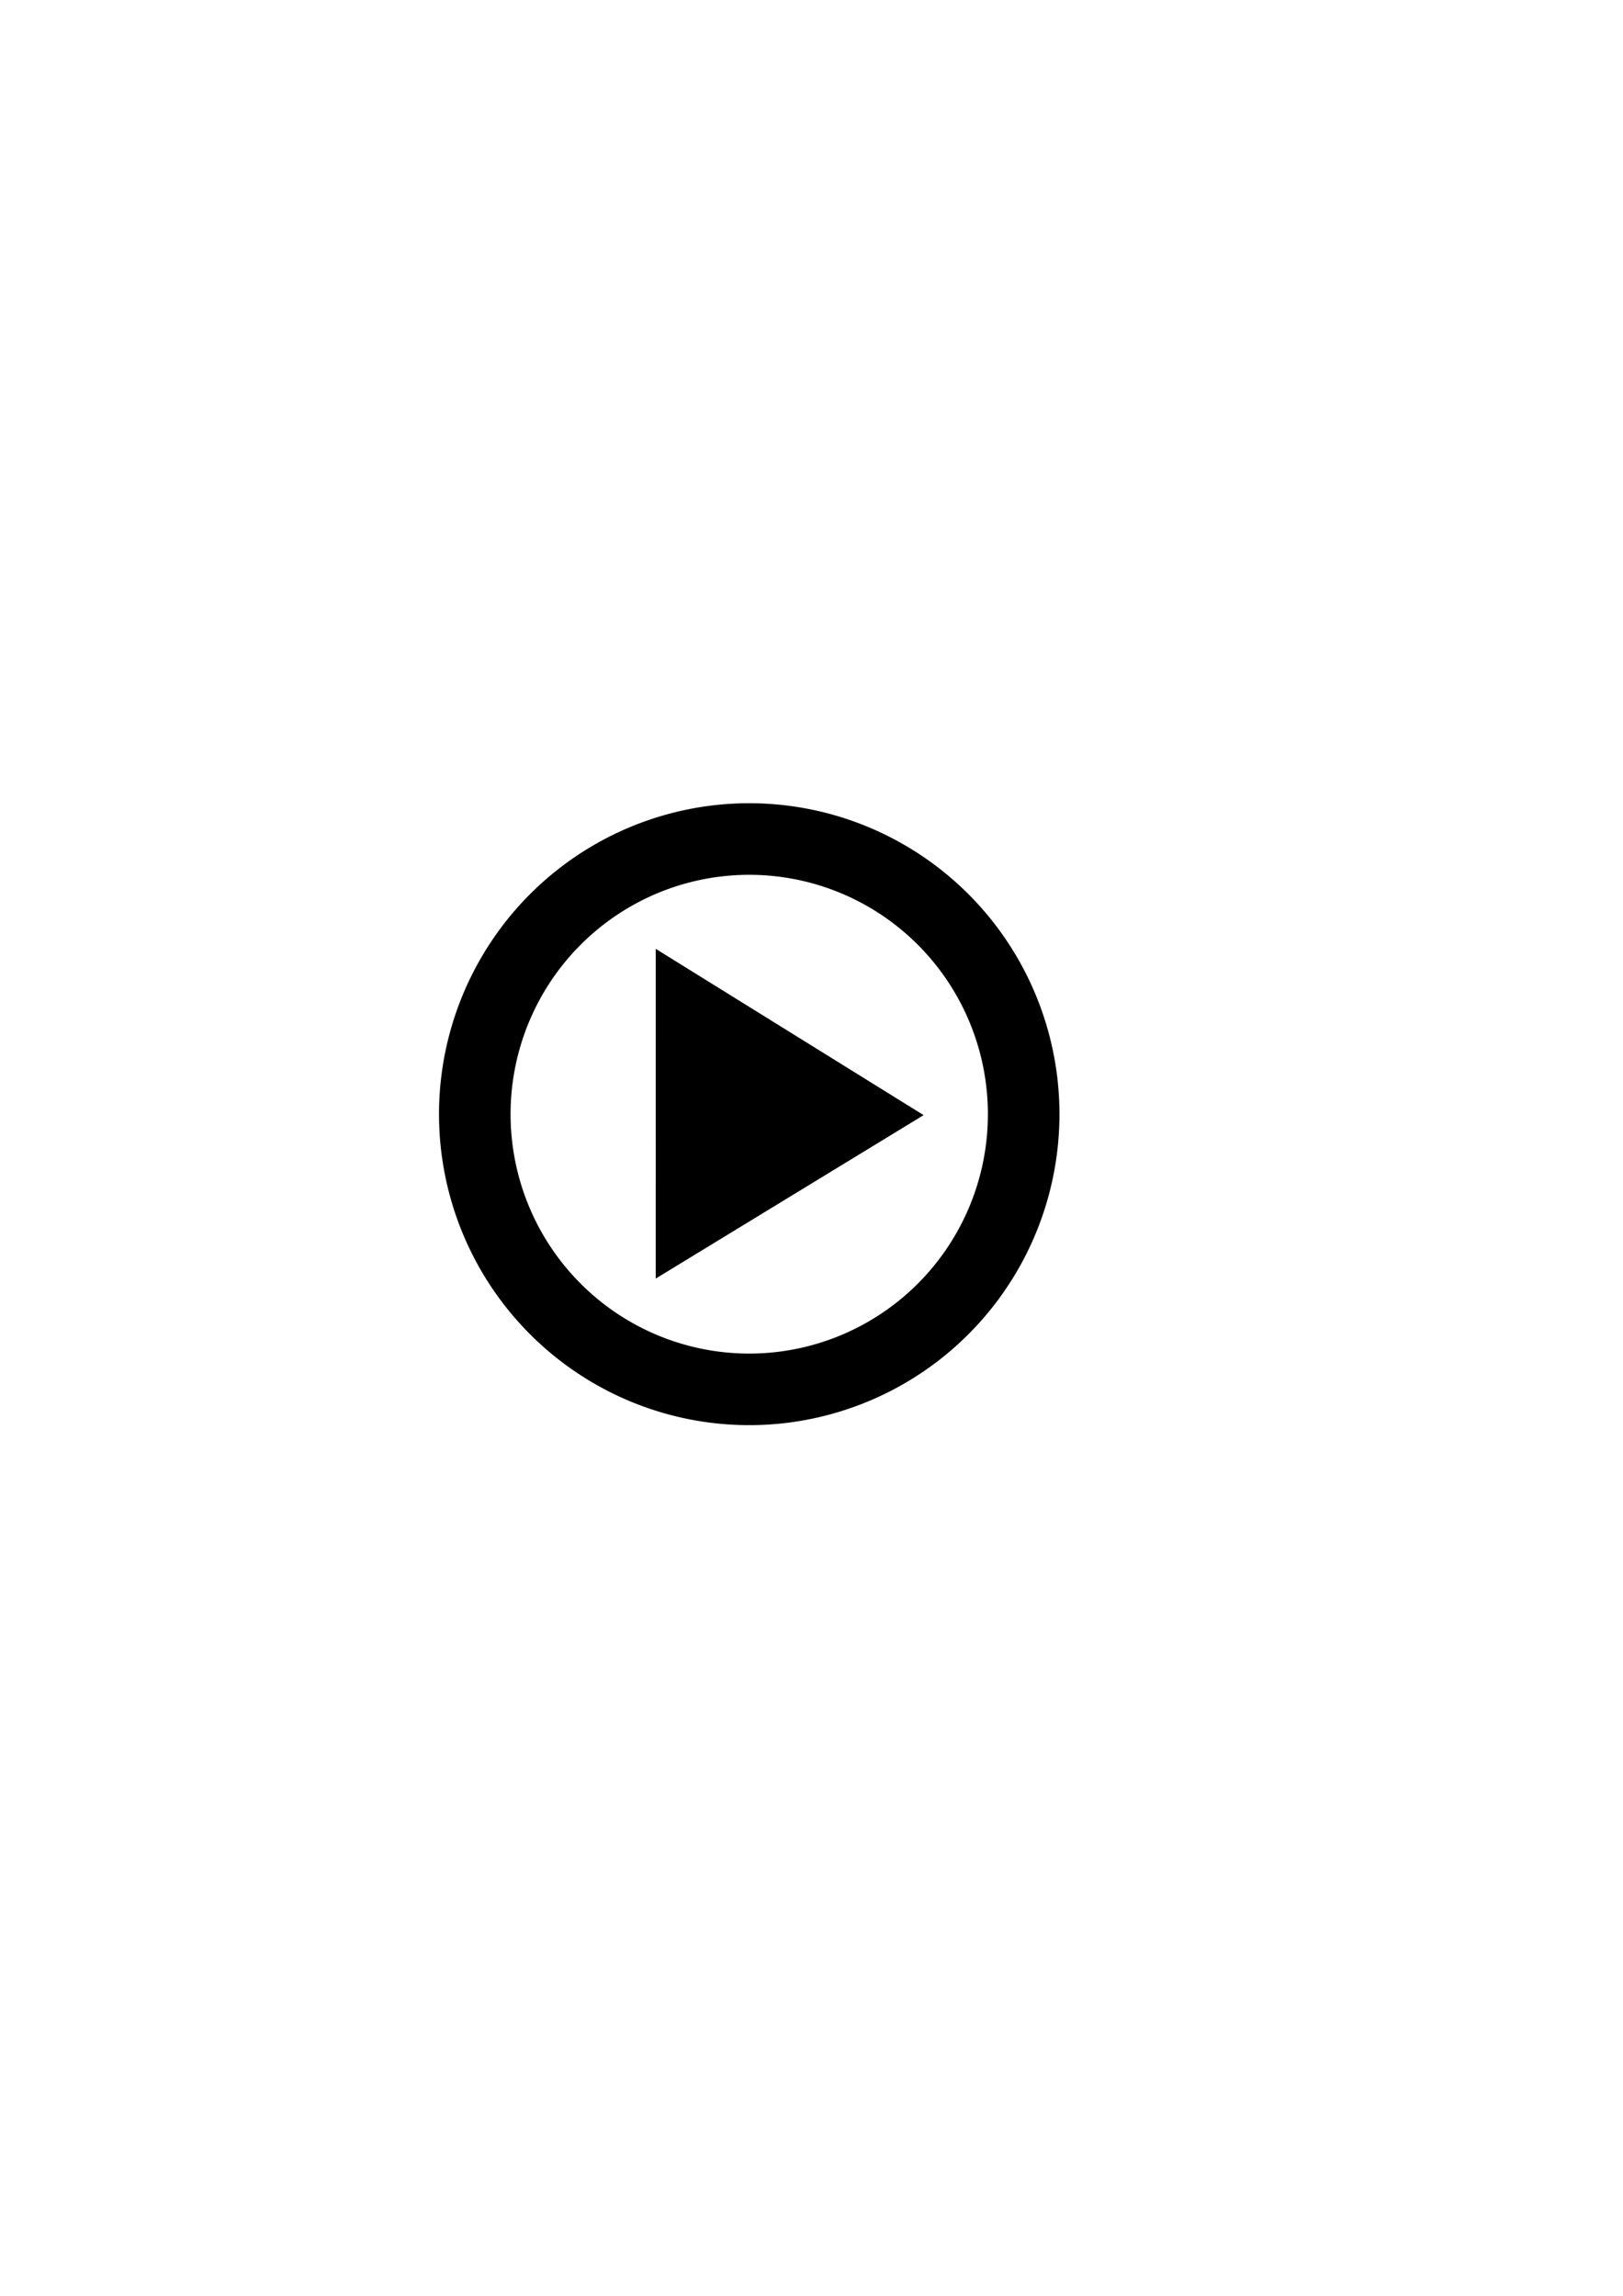 <?xml version="1.0" encoding="UTF-8" standalone="no"?>
<!-- Created with Inkscape (http://www.inkscape.org/) -->
<svg
   xmlns:dc="http://purl.org/dc/elements/1.1/"
   xmlns:cc="http://creativecommons.org/ns#"
   xmlns:rdf="http://www.w3.org/1999/02/22-rdf-syntax-ns#"
   xmlns:svg="http://www.w3.org/2000/svg"
   xmlns="http://www.w3.org/2000/svg"
   xmlns:sodipodi="http://sodipodi.sourceforge.net/DTD/sodipodi-0.dtd"
   xmlns:inkscape="http://www.inkscape.org/namespaces/inkscape"
   width="210mm"
   height="297mm"
   id="svg2"
   sodipodi:version="0.32"
   inkscape:version="0.46"
   sodipodi:docname="video.svg"
   inkscape:output_extension="org.inkscape.output.svg.inkscape">
  <defs
     id="defs4">
    <inkscape:perspective
       sodipodi:type="inkscape:persp3d"
       inkscape:vp_x="0 : 526.18109 : 1"
       inkscape:vp_y="0 : 1000 : 0"
       inkscape:vp_z="744.09448 : 526.18109 : 1"
       inkscape:persp3d-origin="372.04724 : 350.78739 : 1"
       id="perspective10" />
    <inkscape:perspective
       id="perspective2447"
       inkscape:persp3d-origin="372.04724 : 350.78739 : 1"
       inkscape:vp_z="744.09448 : 526.18109 : 1"
       inkscape:vp_y="0 : 1000 : 0"
       inkscape:vp_x="0 : 526.18109 : 1"
       sodipodi:type="inkscape:persp3d" />
  </defs>
  <sodipodi:namedview
     id="base"
     pagecolor="#ffffff"
     bordercolor="#666666"
     borderopacity="1.0"
     inkscape:pageopacity="0.0"
     inkscape:pageshadow="2"
     inkscape:zoom="1.1942822"
     inkscape:cx="328.50242"
     inkscape:cy="502.50286"
     inkscape:document-units="px"
     inkscape:current-layer="layer2"
     showgrid="false"
     showguides="true"
     inkscape:guide-bbox="true"
     inkscape:snap-global="true"
     inkscape:object-paths="true"
     inkscape:object-nodes="true"
     inkscape:snap-intersection-line-segments="true"
     inkscape:window-width="1014"
     inkscape:window-height="715"
     inkscape:window-x="2"
     inkscape:window-y="2">
    <sodipodi:guide
       orientation="0,1"
       position="164.033,661.4"
       id="guide2454" />
    <sodipodi:guide
       orientation="1,0"
       position="213.695,498.119"
       id="guide2456" />
    <sodipodi:guide
       orientation="0,1"
       position="356.659,588.413"
       id="guide3232" />
    <sodipodi:guide
       orientation="0,1"
       position="354.402,427.389"
       id="guide3234" />
    <sodipodi:guide
       orientation="1,0"
       position="320.542,538.751"
       id="guide3236" />
    <sodipodi:guide
       orientation="1,0"
       position="450.715,477.803"
       id="guide3238" />
    <sodipodi:guide
       orientation="0,1"
       position="407.073,507.149"
       id="guide3240" />
  </sodipodi:namedview>
  <g
     inkscape:label="Calque 1"
     inkscape:groupmode="layer"
     id="layer1" />
  <g
     inkscape:groupmode="layer"
     id="layer2"
     inkscape:label="svg">
    <path
       sodipodi:type="arc"
       style="fill:none;stroke:#000000;stroke-width:39.633;stroke-linecap:round;stroke-miterlimit:4;stroke-dasharray:none;stroke-opacity:1"
       id="path2458"
       sodipodi:cx="366.44119"
       sodipodi:cy="544.8374"
       sodipodi:rx="151.99408"
       sodipodi:ry="152.3703"
       d="M 518.435,544.837 A 151.994,152.37 0 1 1 214.447,544.837 A 151.994,152.37 0 1 1 518.435,544.837 z"
       transform="matrix(0.883,0,0,0.883,42.833,63.685)" />
    <path
       style="fill:#000000;fill-opacity:1;fill-rule:evenodd;stroke:#000000;stroke-width:1px;stroke-linecap:butt;stroke-linejoin:miter;stroke-opacity:1"
       d="M 321.17,464.826 L 321.179,624.246 L 450.724,545.23 L 321.17,464.826 z"
       id="path3242"
       sodipodi:nodetypes="cccc" />
  </g>
</svg>
